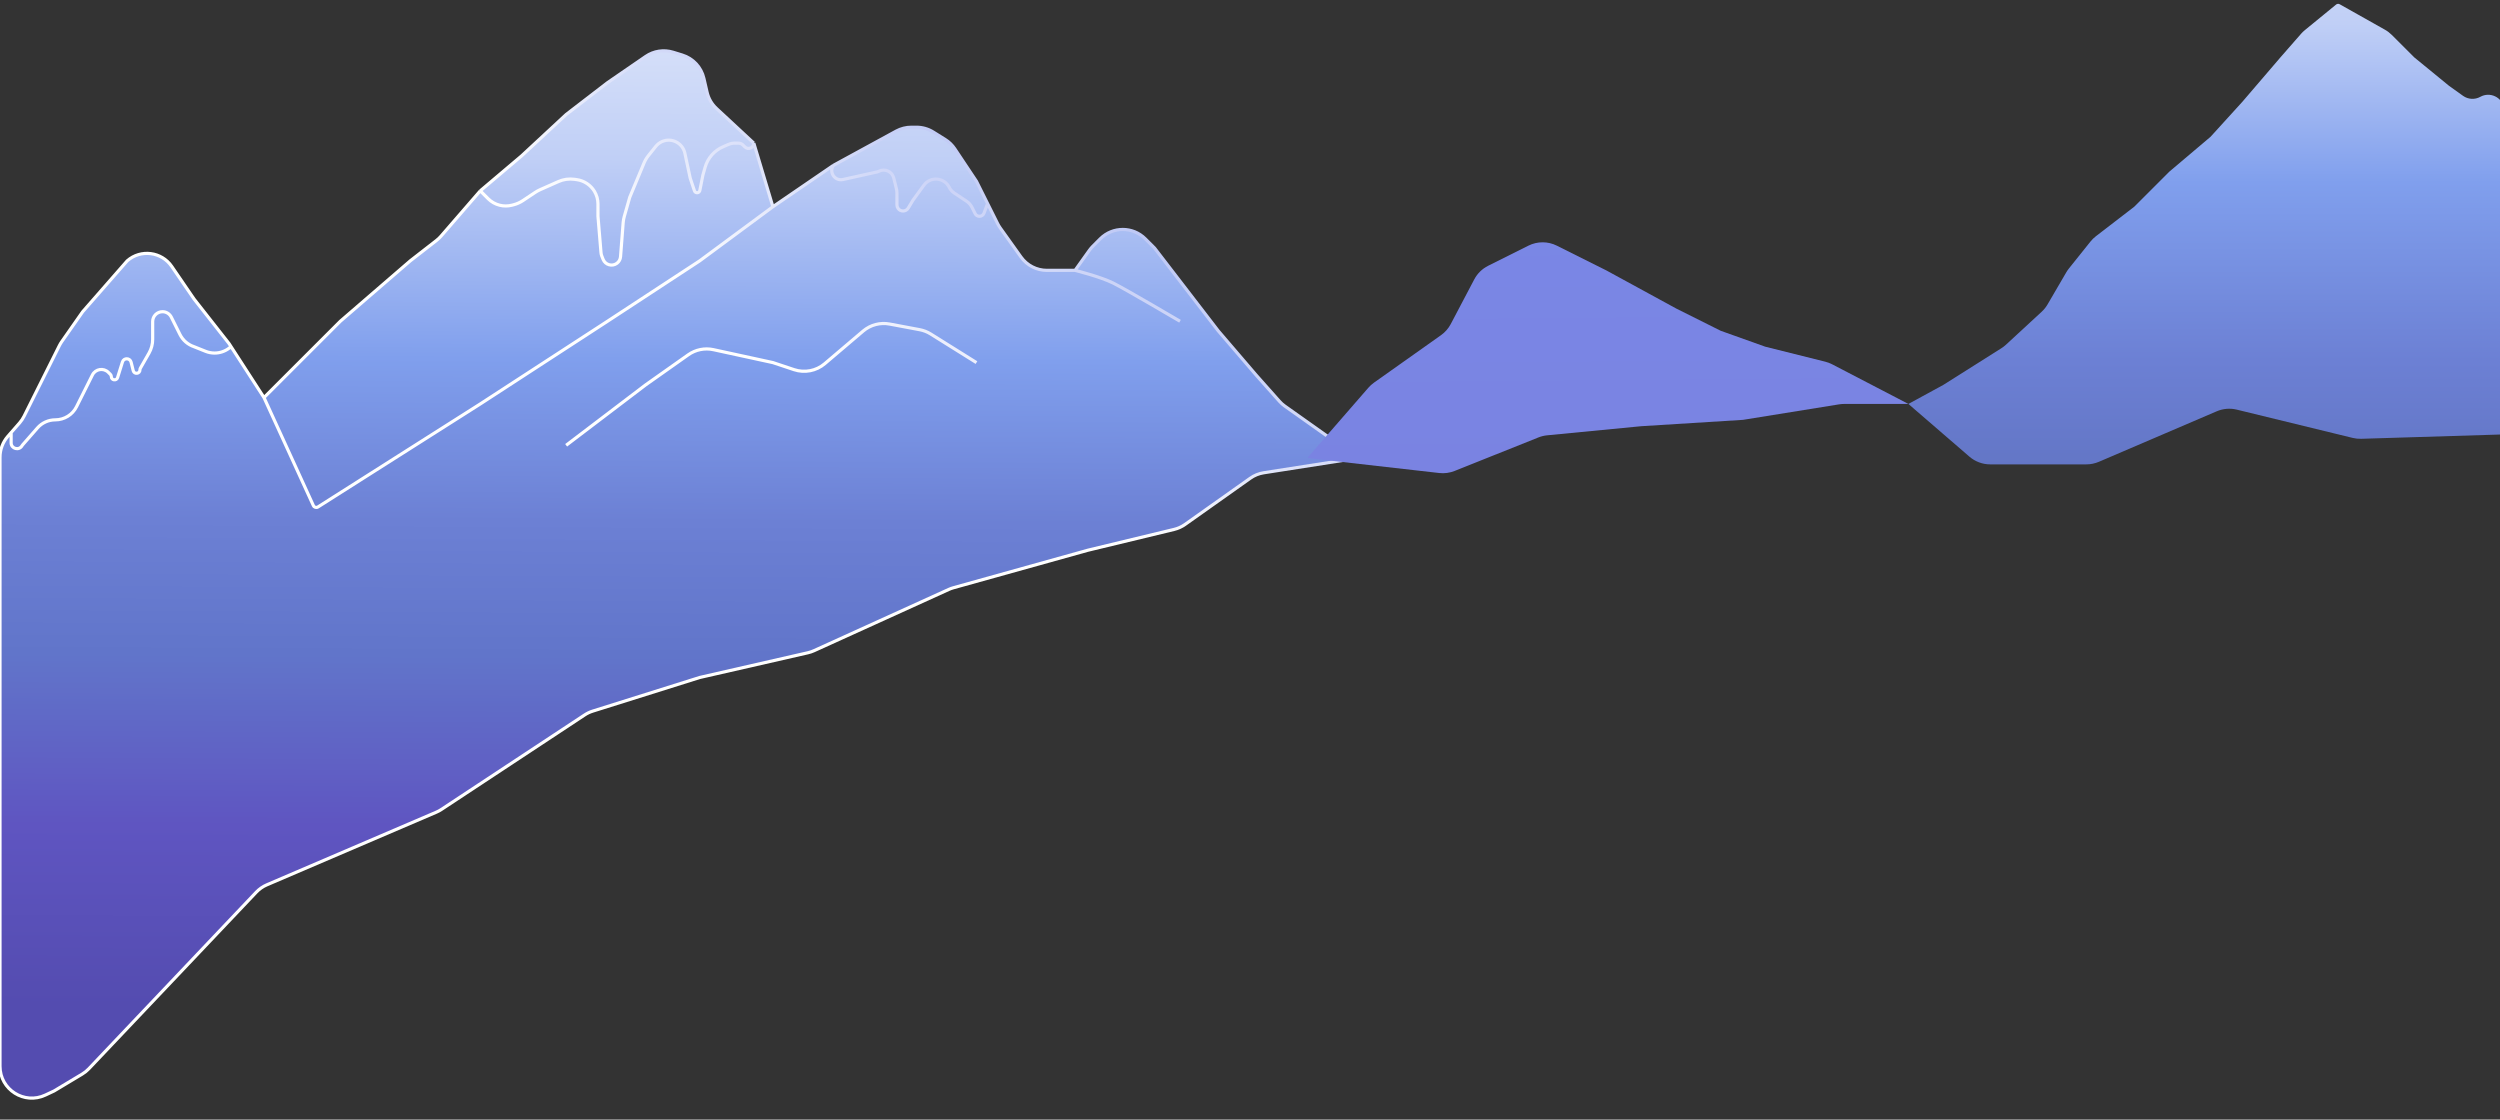 <svg width="393" height="176" viewBox="0 0 393 176" fill="none" xmlns="http://www.w3.org/2000/svg">
<rect x="0" y="0" width="393" height="176" fill="#333333" stroke="none"/>
<path d="M3.787 65.426L9.335 54.33C9.445 54.11 9.571 53.899 9.711 53.698L13 49L20 41C22.128 39.138 25.405 39.553 27.001 41.887L30.5 47L36 54L36.324 54.5L41.5 62.5L53.5 50.5L64.5 41L68.613 37.801C68.87 37.601 69.108 37.376 69.321 37.129L75.5 30L82 24.5L89 18L95.5 13L101.508 8.87C102.766 8.004 104.351 7.762 105.811 8.211L107.246 8.653C108.951 9.177 110.247 10.57 110.648 12.307L111.155 14.505C111.38 15.479 111.892 16.364 112.625 17.044L118.5 22.5L121.5 32.5L131 26L140.881 20.61C141.615 20.21 142.438 20 143.275 20H144.066C145.003 20 145.921 20.263 146.716 20.76L148.587 21.929C149.189 22.305 149.704 22.805 150.097 23.396L153.5 28.5L155.25 32L156.825 35.149C156.941 35.383 157.076 35.607 157.228 35.819L160.504 40.406C161.443 41.72 162.958 42.5 164.573 42.5H169L171.259 39.337C171.42 39.113 171.598 38.902 171.793 38.707L172.964 37.535C174.917 35.583 178.083 35.583 180.036 37.535L181.5 39L191.5 52L197.5 59L201.12 63.072C201.372 63.356 201.657 63.611 201.967 63.831L213.5 72L198.66 74.319C197.897 74.438 197.172 74.732 196.542 75.179L186.284 82.445C185.766 82.812 185.183 83.076 184.567 83.225L171 86.5L149.873 92.396C149.625 92.465 149.382 92.553 149.148 92.66L127.961 102.29C127.654 102.43 127.335 102.538 127.006 102.613L110 106.5L93.169 111.79C92.725 111.929 92.303 112.13 91.915 112.386L69.373 127.254C69.125 127.418 68.863 127.559 68.59 127.676L41.949 139.094C41.323 139.362 40.758 139.755 40.29 140.249L13.97 168.004C13.658 168.333 13.303 168.618 12.914 168.851L8.5 171.5L7.129 172.145C3.813 173.706 0 171.286 0 167.621V71.879C0 70.668 0.44 69.498 1.237 68.586L1.75 68L3.078 66.483C3.358 66.162 3.596 65.807 3.787 65.426Z" fill="url(#paint0_linear_4002_52)"/>
<path d="M41.5 62.5L53.5 50.5L64.5 41L68.613 37.801C68.87 37.601 69.108 37.376 69.321 37.129L75.5 30M41.5 62.5L49.262 79.478C49.388 79.754 49.728 79.855 49.984 79.693L75.5 63.5L95.5 50.5L110 41L121.5 32.5M41.5 62.5L36.324 54.5M75.5 30L82 24.5L89 18L95.5 13L101.508 8.87C102.766 8.004 104.351 7.762 105.811 8.211L107.246 8.653C108.951 9.177 110.247 10.57 110.648 12.307L111.155 14.505C111.38 15.479 111.892 16.364 112.625 17.044L118.5 22.5M75.5 30L76.734 31.234C77.235 31.735 77.863 32.091 78.551 32.263V32.263C79.174 32.419 79.826 32.419 80.449 32.263L80.681 32.205C81.223 32.069 81.737 31.842 82.202 31.532L84.146 30.236C84.382 30.079 84.63 29.942 84.889 29.827L87.783 28.541C88.578 28.188 89.457 28.065 90.318 28.188L90.675 28.239C91.83 28.404 92.848 29.081 93.448 30.08V30.08C93.809 30.682 94 31.371 94 32.072V34L94.477 39.724C94.492 39.907 94.535 40.087 94.603 40.257L94.811 40.777C95.158 41.646 96.236 41.948 96.985 41.386V41.386C97.312 41.141 97.518 40.766 97.549 40.358L97.961 35.004C97.987 34.669 98.046 34.337 98.139 34.014L99 31L101.229 25.65C101.409 25.219 101.648 24.815 101.94 24.45L103.093 23.008C103.36 22.675 103.706 22.412 104.098 22.244V22.244C105.602 21.599 107.319 22.488 107.661 24.087L108.5 28L109.165 29.995C109.289 30.366 109.799 30.402 109.974 30.053V30.053C109.991 30.018 110.004 29.981 110.012 29.942L110.5 27.5L110.847 26.286C111.26 24.84 112.302 23.656 113.685 23.064L114.543 22.696C114.845 22.567 115.169 22.5 115.497 22.5H116.086C116.351 22.5 116.605 22.605 116.793 22.793L117.086 23.086C117.608 23.608 118.5 23.238 118.5 22.5V22.5M118.5 22.5L121.5 32.5M121.5 32.5L131 26M131 26L140.881 20.61C141.615 20.21 142.438 20 143.275 20H144.066C145.003 20 145.921 20.263 146.716 20.76L148.587 21.929C149.189 22.305 149.704 22.805 150.097 23.396L153.5 28.5L155.25 32M131 26V26C130.276 27.086 131.245 28.501 132.52 28.218L133.5 28L137.804 27.044C137.934 27.015 138.06 26.97 138.18 26.91V26.91C139.114 26.443 140.24 26.961 140.494 27.974L140.91 29.64C140.97 29.879 141 30.125 141 30.371V32.21C141 32.399 141.056 32.584 141.161 32.741V32.741C141.551 33.326 142.417 33.305 142.778 32.703L143.5 31.5L145.235 29.114C146.268 27.695 148.437 27.874 149.222 29.444V29.444C149.404 29.808 149.678 30.119 150.017 30.345L151.941 31.627C152.307 31.872 152.604 32.207 152.801 32.601L153.289 33.578C153.418 33.837 153.682 34 153.971 34V34C154.289 34 154.574 33.803 154.686 33.505L155.25 32M169 42.5H164.573C162.958 42.5 161.443 41.72 160.504 40.406L157.228 35.819C157.076 35.607 156.941 35.383 156.825 35.149L155.25 32M169 42.5L171.259 39.337C171.42 39.113 171.598 38.902 171.793 38.707L172.964 37.535C174.917 35.583 178.083 35.583 180.036 37.535L181.5 39L191.5 52L197.5 59L201.12 63.072C201.372 63.356 201.657 63.611 201.967 63.831L213.5 72L198.66 74.319C197.897 74.438 197.172 74.732 196.542 75.179L186.284 82.445C185.766 82.812 185.183 83.076 184.567 83.225L171 86.5L149.873 92.396C149.625 92.465 149.382 92.553 149.148 92.66L127.961 102.29C127.654 102.43 127.335 102.538 127.006 102.613L110 106.5L93.169 111.79C92.725 111.929 92.303 112.13 91.915 112.386L69.373 127.254C69.125 127.418 68.863 127.559 68.59 127.676L41.949 139.094C41.323 139.362 40.758 139.755 40.29 140.249L13.97 168.004C13.658 168.333 13.303 168.618 12.914 168.851L8.5 171.5L7.129 172.145C3.813 173.706 0 171.286 0 167.621V71.879C0 70.668 0.44 69.498 1.237 68.586L1.75 68M169 42.5C169 42.5 173 43.5 175 44.5C177 45.5 185.5 50.5 185.5 50.5M89 70L101.5 60.5L108.203 55.768C109.348 54.96 110.78 54.669 112.149 54.967L121.5 57L124.827 58.109C126.486 58.662 128.314 58.308 129.647 57.175L135.684 52.044C136.833 51.067 138.361 50.661 139.843 50.939L144.572 51.826C145.185 51.941 145.772 52.17 146.301 52.5L153.5 57M1.75 68L3.078 66.483C3.358 66.162 3.596 65.807 3.787 65.426L9.335 54.33C9.445 54.11 9.571 53.899 9.711 53.698L13 49L20 41V41C22.128 39.138 25.405 39.553 27.001 41.887L30.5 47L36 54L36.324 54.5M1.75 68V69.615C1.75 70.549 2.985 70.883 3.456 70.076V70.076C3.485 70.025 3.519 69.978 3.558 69.934L5.885 67.275C6.594 66.465 7.617 66 8.693 66V66C10.107 66 11.399 65.201 12.031 63.937L13.5 61L14.526 58.948C15.005 57.99 16.282 57.782 17.04 58.54L17.353 58.853C17.447 58.947 17.5 59.075 17.5 59.208V59.208C17.5 59.783 18.31 59.907 18.482 59.358L19.251 56.898C19.463 56.217 20.436 56.245 20.609 56.937L20.943 58.273C21.097 58.886 22 58.775 22 58.142V58.142C22 58.049 22.024 57.957 22.071 57.876L23.427 55.502C23.803 54.845 24 54.102 24 53.346V50.545C24 49.692 24.692 49 25.545 49V49C26.13 49 26.665 49.331 26.927 49.854L28.293 52.586C28.746 53.491 29.54 54.18 30.5 54.5V54.5L32.323 55.229C32.77 55.408 33.248 55.5 33.73 55.5V55.5C34.554 55.5 35.356 55.231 36.014 54.734L36.324 54.5" stroke="url(#paint1_linear_4002_52)" stroke-width="0.5"/>
<path d="M305.5 60.5L300 63.5L309.592 71.784C310.5 72.568 311.66 73 312.86 73H327.974C328.651 73 329.321 72.862 329.943 72.596L348.467 64.657C349.462 64.231 350.569 64.139 351.621 64.395L369.84 68.839C370.278 68.946 370.728 68.993 371.179 68.979L397.186 68.179C400.245 68.085 402.503 65.289 401.95 62.279L393.639 16.983C393.325 15.272 391.425 14.375 389.904 15.22C389.047 15.696 387.991 15.636 387.193 15.066L385 13.5L379.5 9L375.986 5.486C375.663 5.163 375.299 4.887 374.901 4.663L367.798 0.667C367.618 0.566 367.395 0.586 367.236 0.716L362.322 4.736C362.108 4.912 361.908 5.105 361.726 5.313L358.5 9L352.5 16L347.5 21.5L341 27L335.5 32.5L329.479 37.132C329.161 37.376 328.873 37.658 328.623 37.971L325.229 42.213C325.077 42.404 324.938 42.606 324.815 42.817L321.877 47.853C321.627 48.282 321.315 48.671 320.95 49.008L315.335 54.19C315.112 54.396 314.871 54.582 314.614 54.744L305.5 60.5Z" fill="url(#paint2_linear_4002_52)"/>
<path d="M215.106 60.953L205.5 72L226.248 74.358C227.07 74.451 227.902 74.339 228.67 74.032L241.836 68.766C242.277 68.589 242.74 68.477 243.212 68.431L258 67L274 66L289.104 63.564C289.368 63.521 289.634 63.5 289.901 63.5H300L288.023 57.272C287.675 57.091 287.308 56.952 286.929 56.857L277.5 54.5L270.5 52L263.5 48.5L252.5 42.5L244.736 38.618C243.328 37.914 241.672 37.914 240.264 38.618L233.939 41.78C233.003 42.248 232.238 42.998 231.751 43.924L228.058 50.941C227.691 51.637 227.165 52.237 226.523 52.692L215.989 60.153C215.664 60.384 215.368 60.652 215.106 60.953Z" fill="url(#paint3_linear_4002_52)"/>
<defs>
<linearGradient id="paint0_linear_4002_52" x1="9.5" y1="-28" x2="8.5" y2="171.5" gradientUnits="userSpaceOnUse">
<stop stop-color="white"/>
<stop offset="0.263" stop-color="#C0CFF6"/>
<stop offset="0.421" stop-color="#809FED"/>
<stop offset="0.549" stop-color="#6C80D4"/>
<stop offset="0.655" stop-color="#6175CA"/>
<stop offset="0.79" stop-color="#5F55C1"/>
<stop offset="0.933" stop-color="#544CB0"/>
</linearGradient>
<linearGradient id="paint1_linear_4002_52" x1="126.5" y1="-30" x2="89.518" y2="34.008" gradientUnits="userSpaceOnUse">
<stop stop-color="#90A1EE"/>
<stop offset="1" stop-color="white"/>
</linearGradient>
<linearGradient id="paint2_linear_4002_52" x1="289" y1="-63.5" x2="289" y2="155.5" gradientUnits="userSpaceOnUse">
<stop offset="0.064" stop-color="white"/>
<stop offset="0.307" stop-color="#C0CFF6"/>
<stop offset="0.421" stop-color="#809FED"/>
<stop offset="0.549" stop-color="#6C80D4"/>
<stop offset="0.866" stop-color="#475698"/>
</linearGradient>
<linearGradient id="paint3_linear_4002_52" x1="253" y1="15.5" x2="253.5" y2="74.5" gradientUnits="userSpaceOnUse">
<stop stop-color="#7A89E7"/>
<stop offset="1" stop-color="#7A83E2"/>
</linearGradient>
</defs>
</svg>
